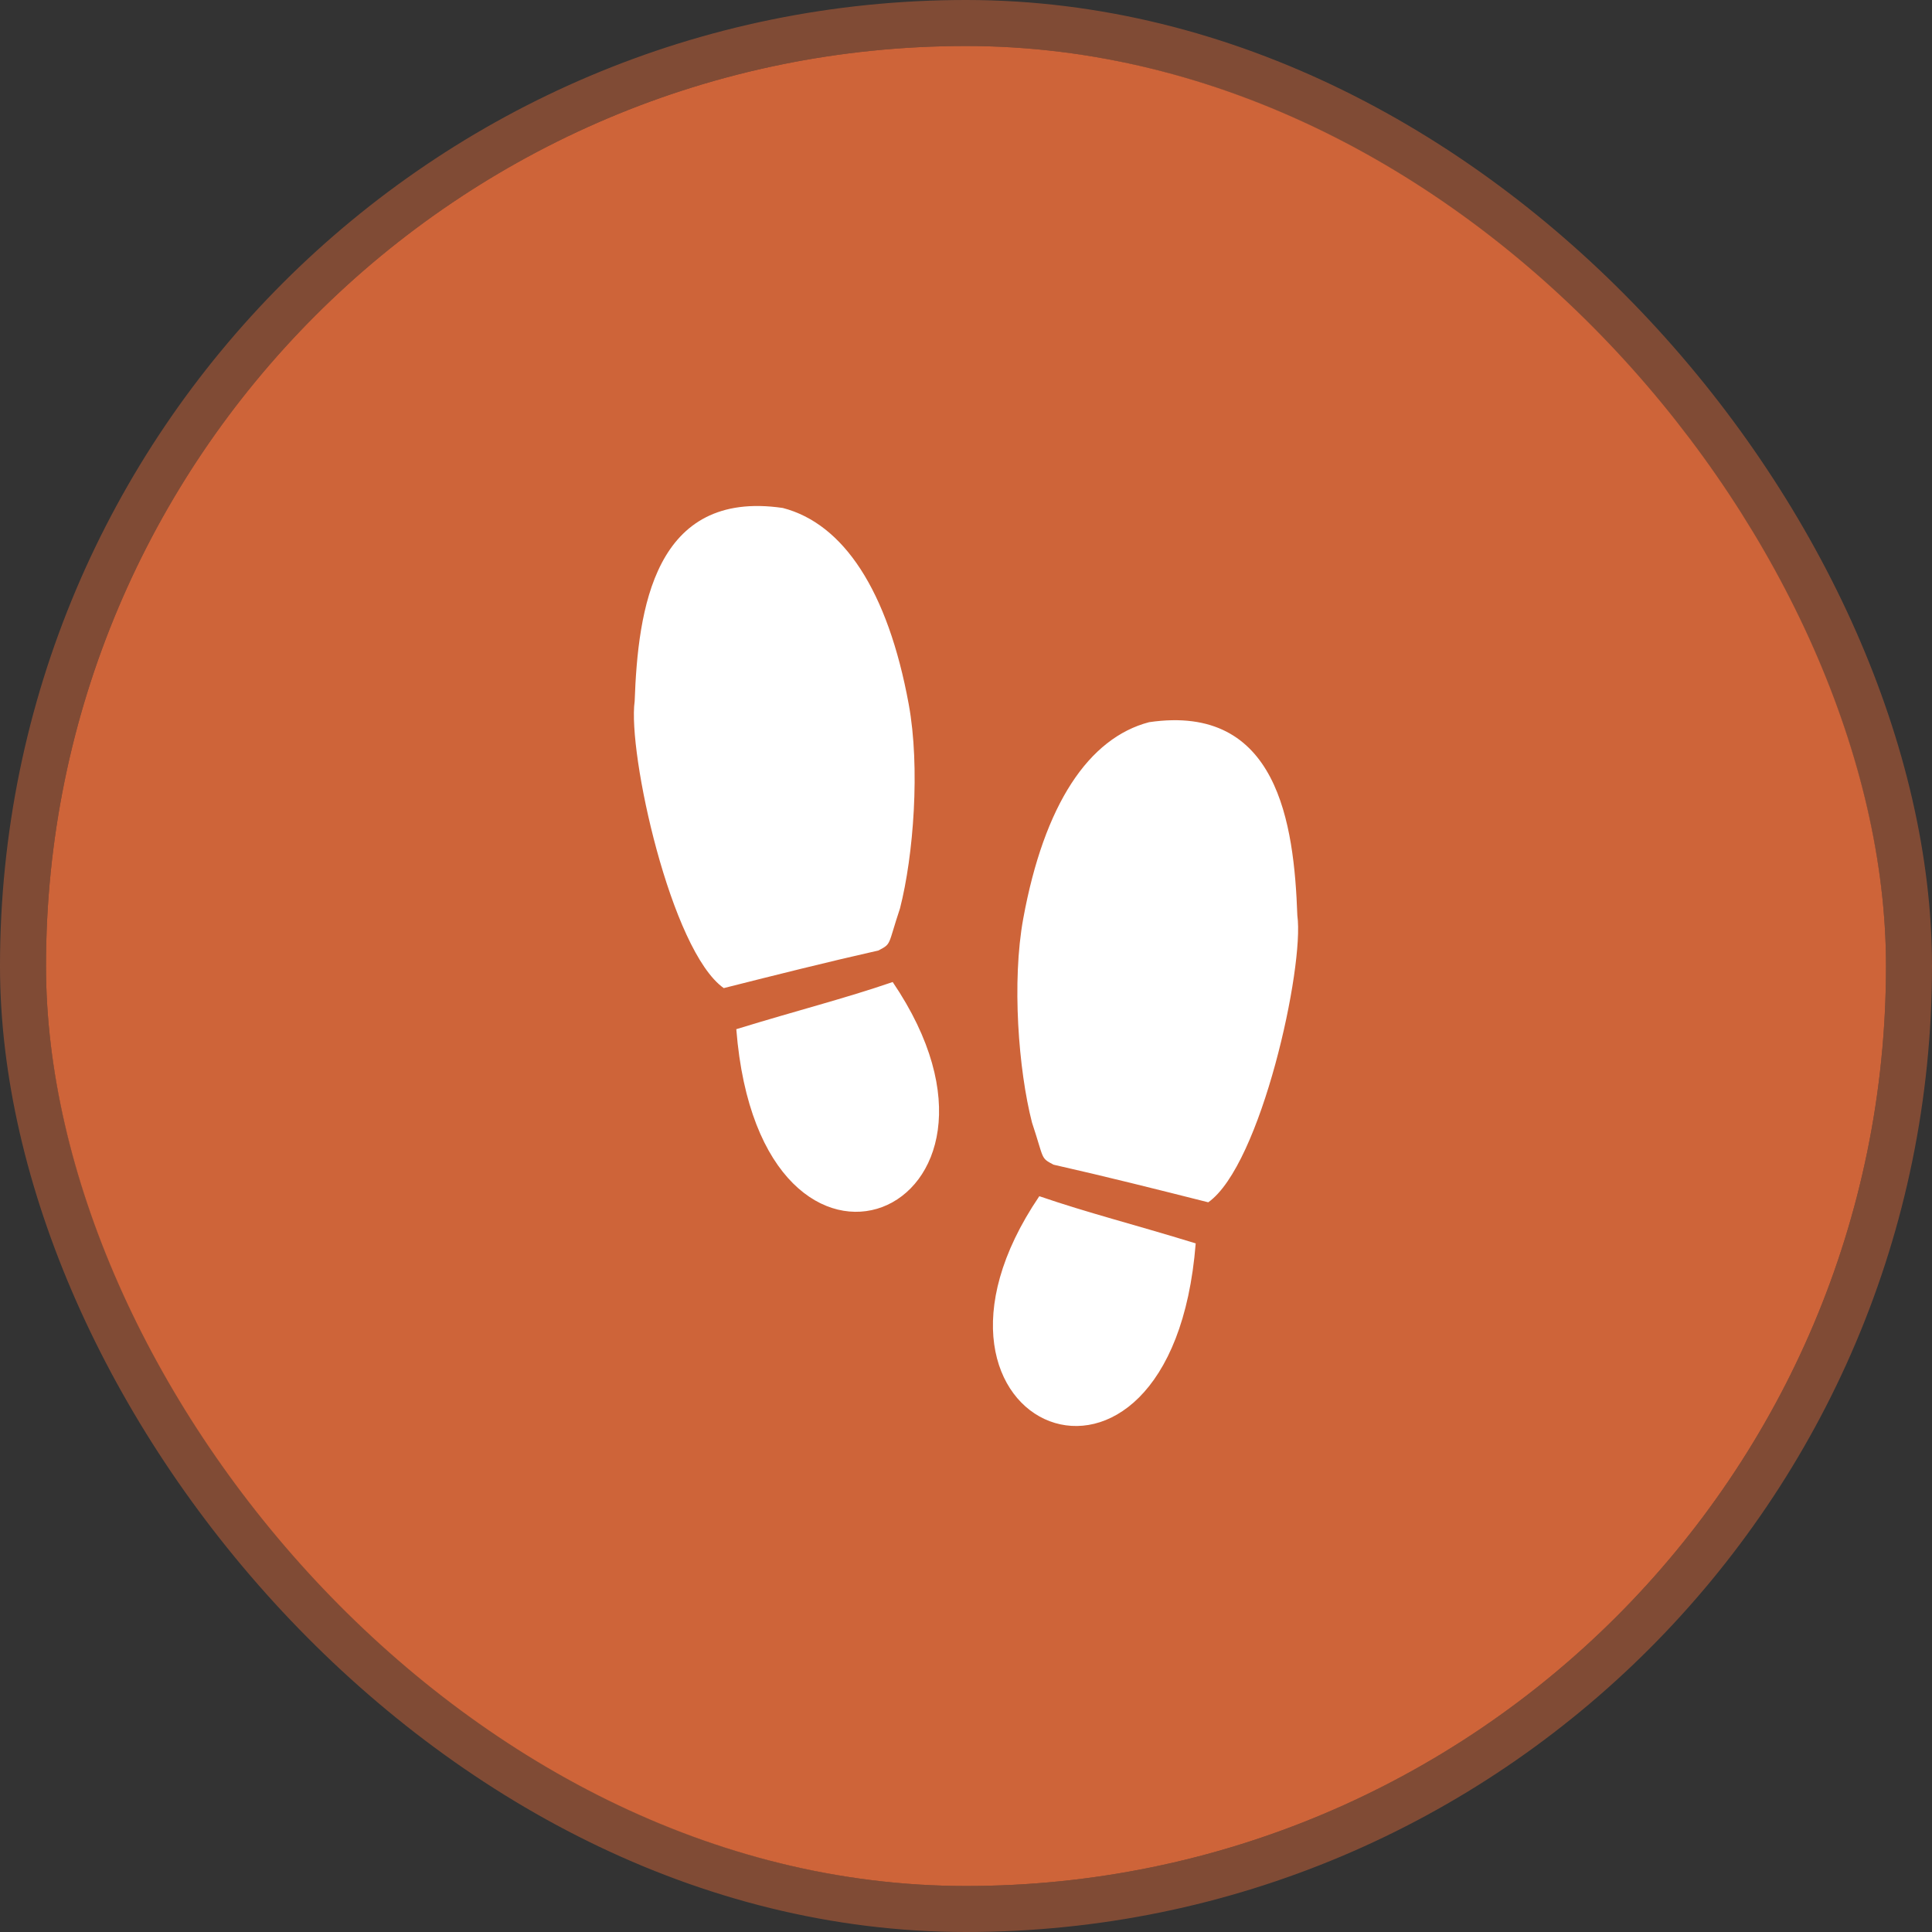 <svg width="84" height="84" viewBox="0 0 84 84" fill="none" xmlns="http://www.w3.org/2000/svg">
<rect x="0" y="0" width="84" height="84" fill="#333333" stroke="none"/>
<rect x="2" y="2" width="80" height="80" rx="40" fill="#CE6439"/>
<g clip-path="url(#clip0)">
<path d="M45.187 52.009C47.344 52.748 49.25 53.219 51.987 54.06C50.935 67.348 38.37 62.071 45.187 52.009ZM56.406 39.802C56.264 35.812 55.561 30.579 49.963 31.399C47.339 32.084 45.4 34.965 44.489 39.938C43.988 42.671 44.279 46.509 44.87 48.809C45.409 50.43 45.226 50.33 45.805 50.638C48.049 51.144 50.271 51.703 52.533 52.274C54.831 50.651 56.718 42.035 56.406 39.802ZM39.13 39.496C39.721 37.196 40.012 33.358 39.511 30.625C38.6 25.652 36.661 22.77 34.037 22.086C28.439 21.266 27.736 26.499 27.594 30.489C27.282 32.722 29.169 41.338 31.468 42.961C33.73 42.39 35.951 41.831 38.195 41.325C38.774 41.018 38.591 41.117 39.13 39.496ZM32.013 44.747C33.064 58.035 45.629 52.758 38.813 42.697C36.655 43.435 34.75 43.906 32.013 44.747Z" fill="white"/>
</g>
<rect x="1" y="1" width="82" height="82" rx="41" stroke="#CE6439" stroke-opacity="0.5" stroke-width="2"/>
<defs>
<clipPath id="clip0">
<rect width="40" height="40" fill="white" transform="translate(22 22)"/>
</clipPath>
</defs>
</svg>
